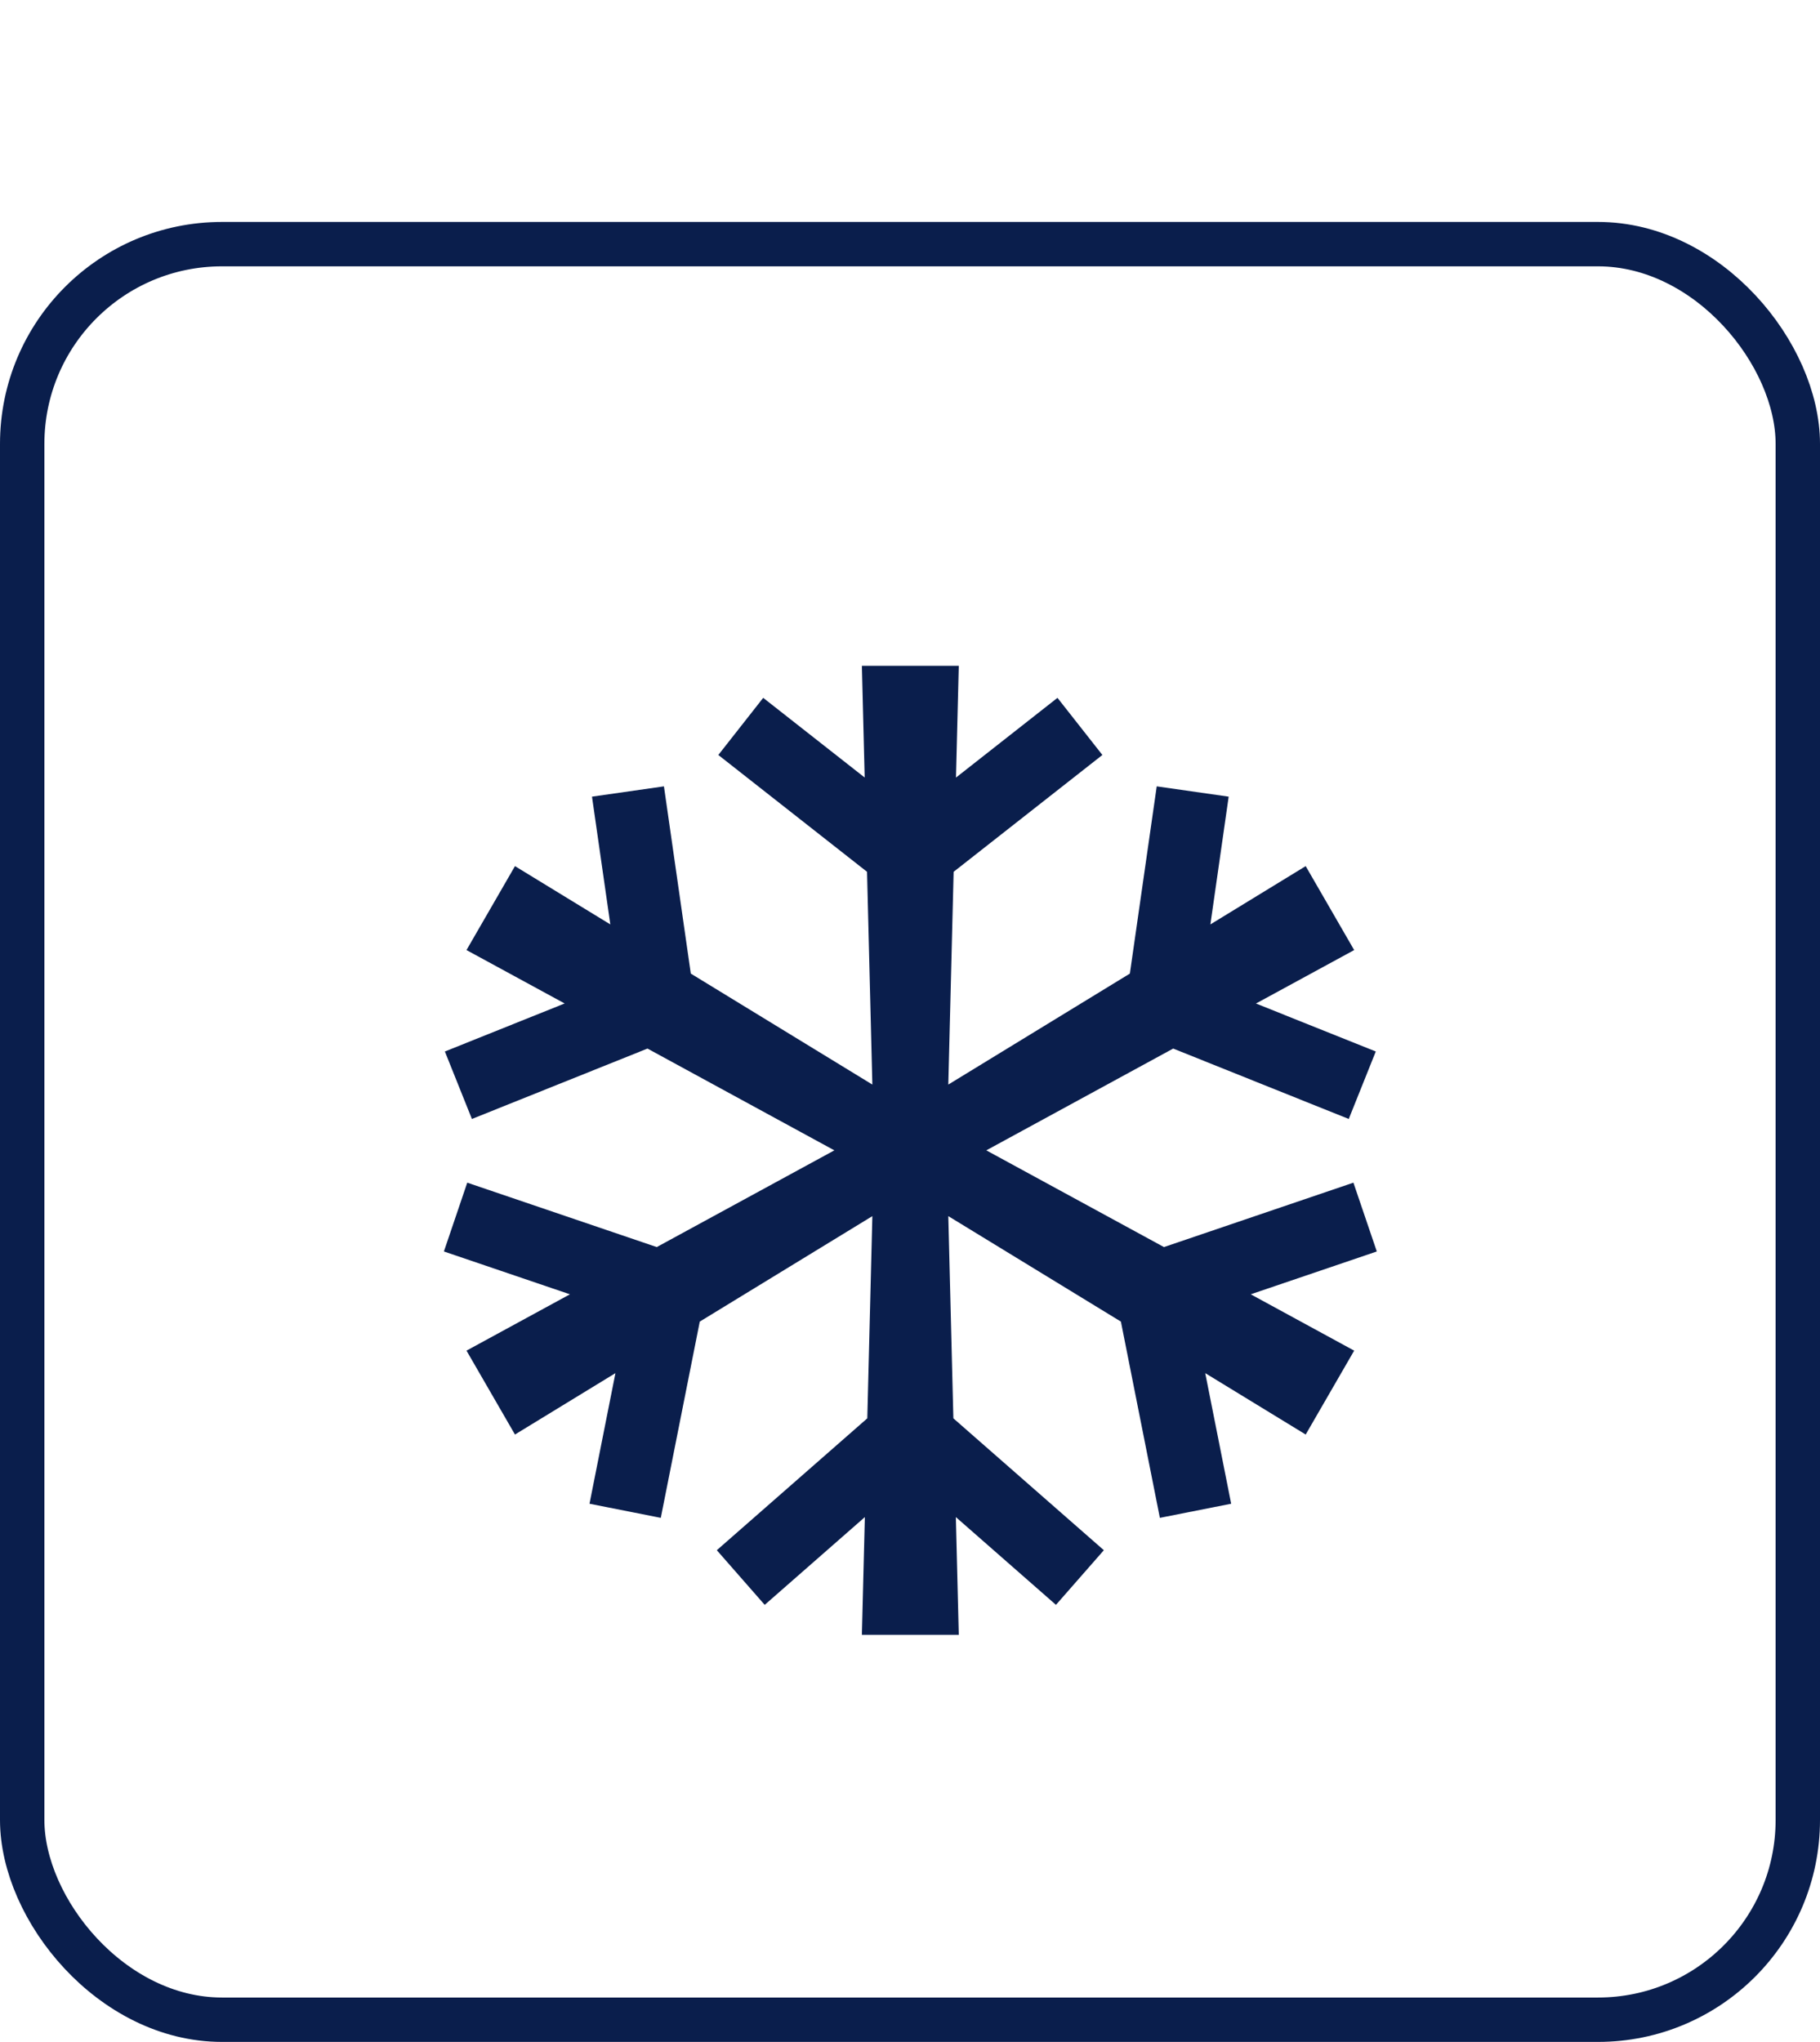 <svg width="41" height="46" viewBox="0 0 41 46" fill="none" xmlns="http://www.w3.org/2000/svg">
<path fill-rule="evenodd" clip-rule="evenodd" d="M19.416 15L19.479 17.516L17.193 15.721L16.182 17.008L19.532 19.64L19.652 24.433L15.562 21.933L14.957 17.715L13.336 17.947L13.749 20.825L11.601 19.512L10.509 21.403L12.72 22.606L10.022 23.688L10.631 25.208L14.586 23.622L18.796 25.915L14.795 28.094L10.526 26.643L10 28.193L12.839 29.158L10.509 30.427L11.601 32.317L13.864 30.934L13.28 33.876L14.886 34.194L15.764 29.773L19.652 27.397L19.538 31.952L16.148 34.923L17.227 36.154L19.483 34.177L19.416 36.829H21.599L21.533 34.177L23.788 36.154L24.867 34.923L21.477 31.952L21.363 27.397L25.251 29.773L26.129 34.194L27.735 33.876L27.151 30.934L29.414 32.317L30.506 30.427L28.176 29.158L31.016 28.193L30.489 26.643L26.221 28.094L22.219 25.915L26.429 23.622L30.384 25.208L30.993 23.688L28.294 22.607L30.506 21.403L29.414 19.512L27.267 20.825L27.679 17.947L26.058 17.715L25.453 21.933L21.363 24.433L21.483 19.64L24.834 17.008L23.822 15.721L21.536 17.517L21.599 15H19.416Z" fill="#0A1E4C"/>
<rect x="0.5" y="5.5" width="40" height="40" rx="4.5" stroke="#0A1E4C"/>
</svg>
